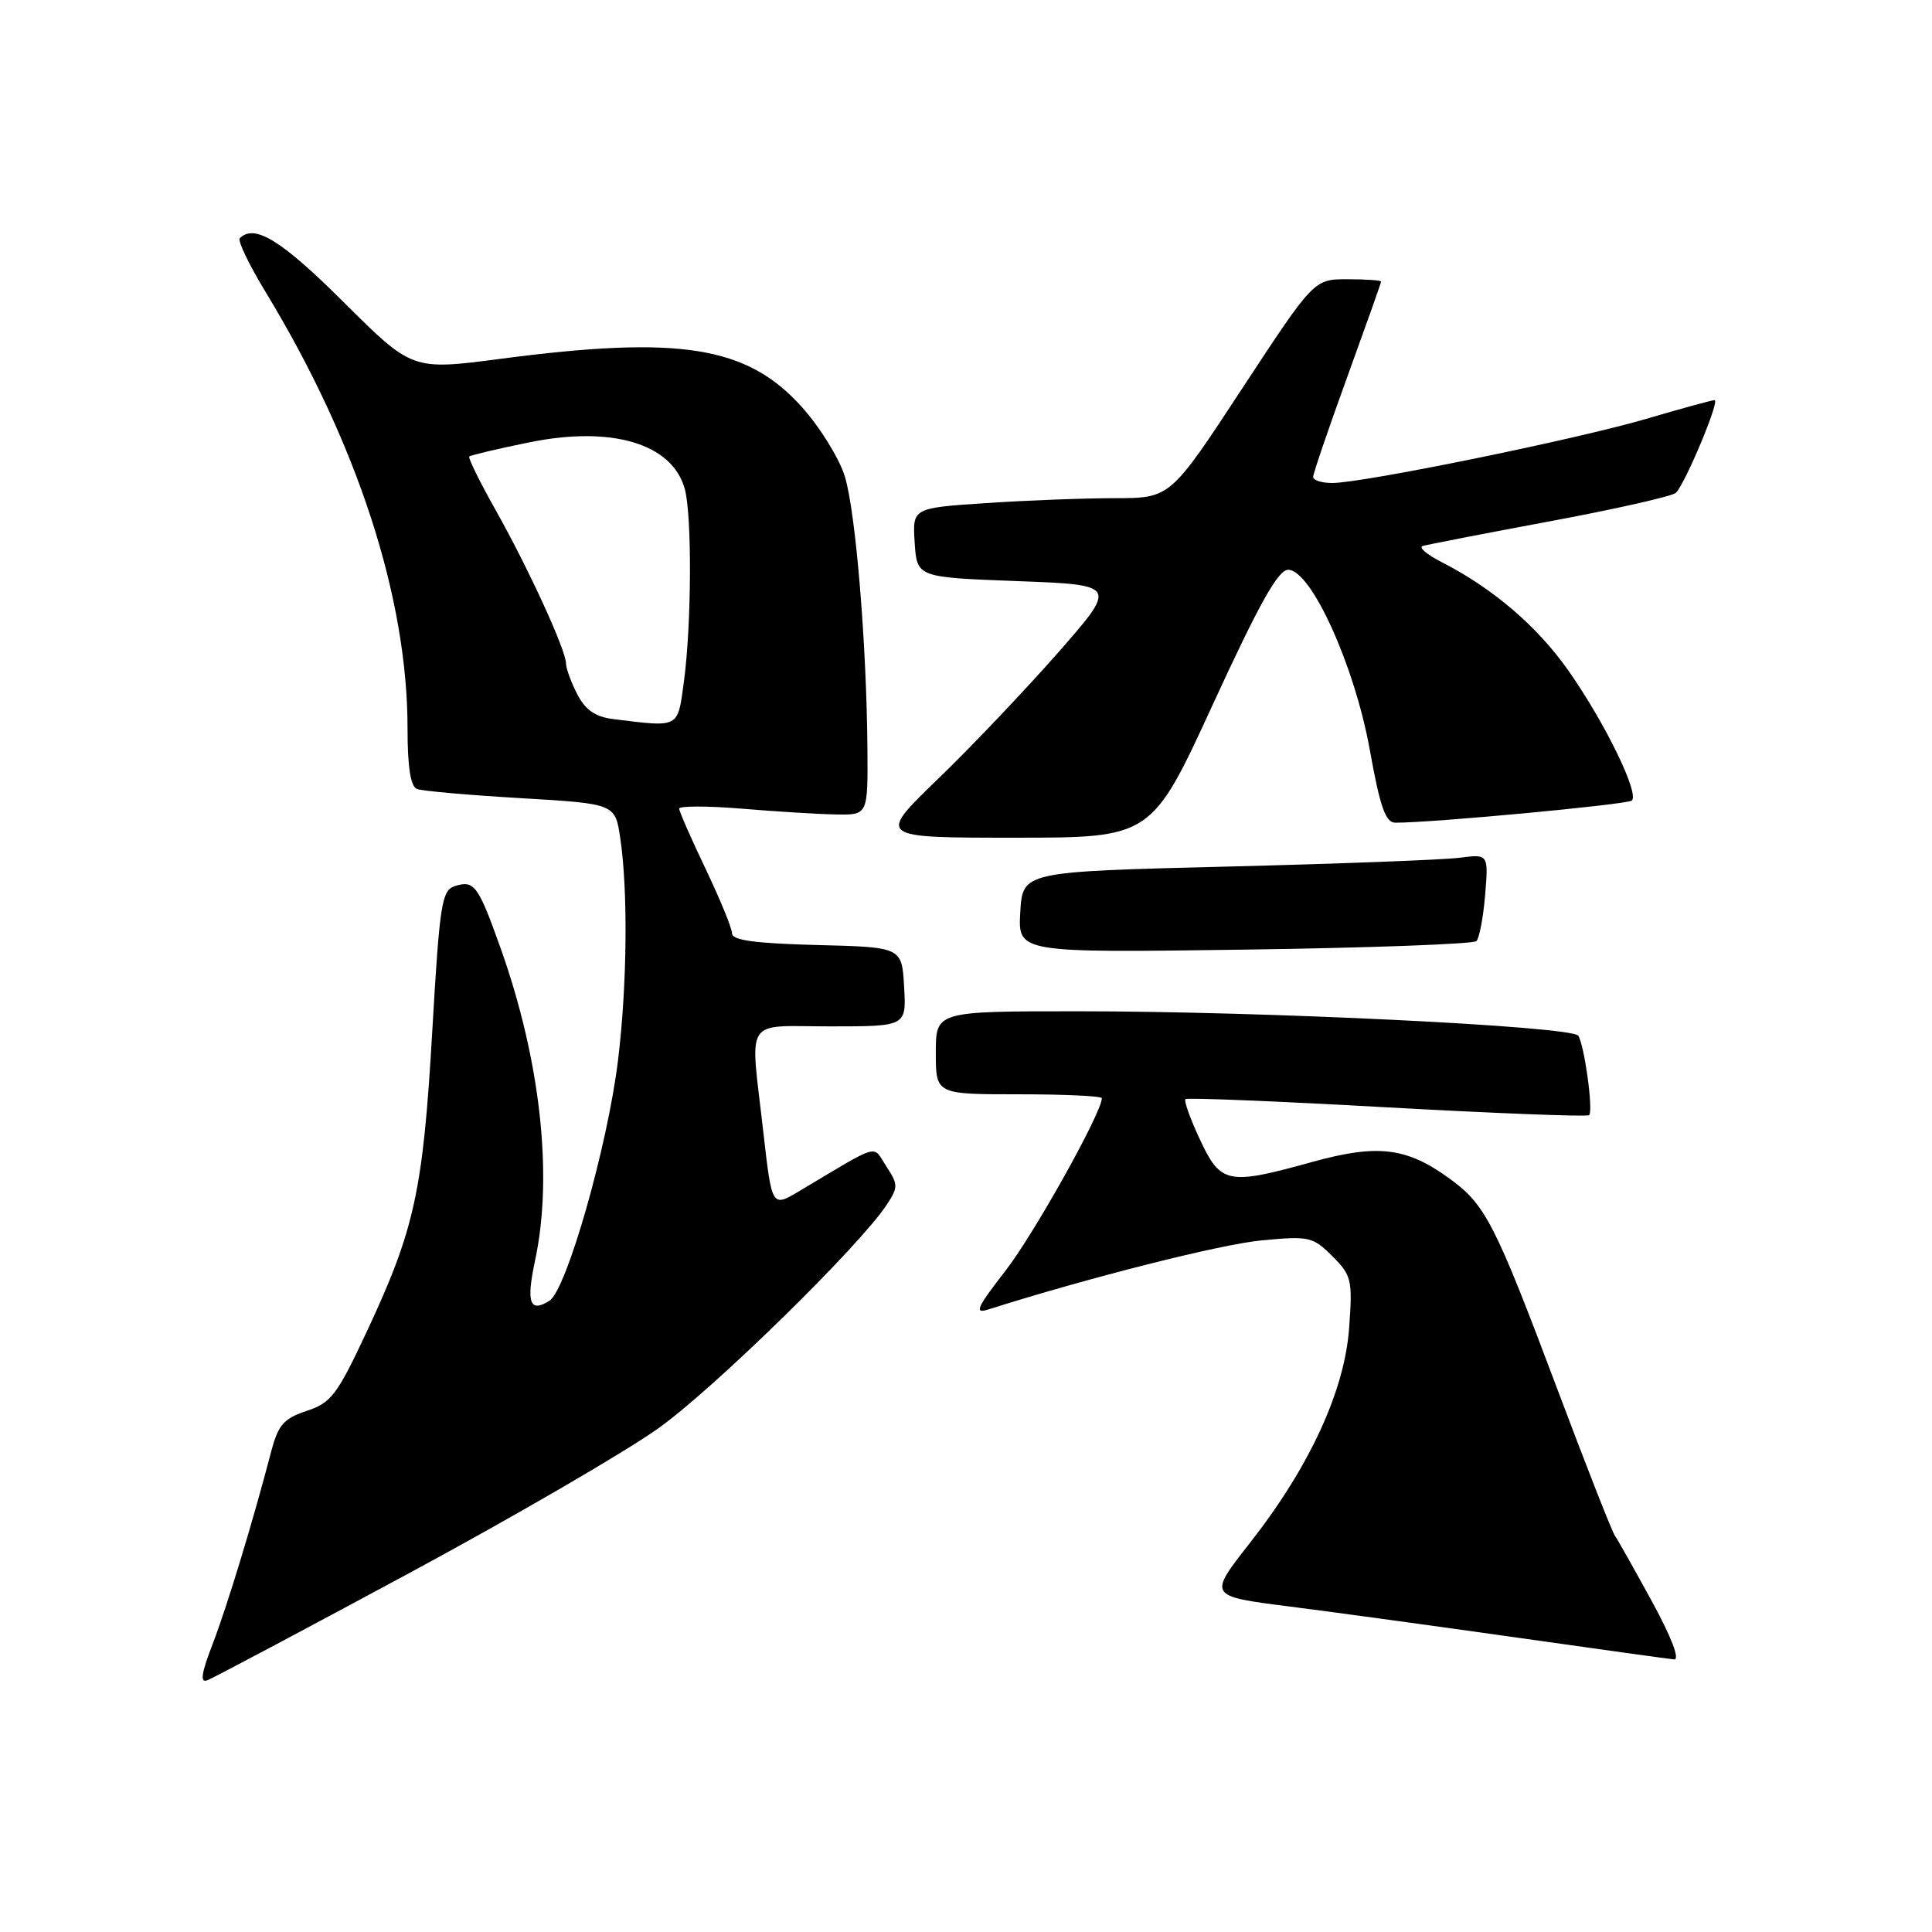 <?xml version="1.0" encoding="UTF-8" standalone="no"?>
<!DOCTYPE svg PUBLIC "-//W3C//DTD SVG 1.1//EN" "http://www.w3.org/Graphics/SVG/1.1/DTD/svg11.dtd" >
<svg xmlns="http://www.w3.org/2000/svg" xmlns:xlink="http://www.w3.org/1999/xlink" version="1.1" viewBox="0 0 256 256">
 <g >
 <path fill="currentColor"
d=" M 54.18 208.47 C 68.10 200.96 83.02 192.29 87.33 189.19 C 94.74 183.87 113.97 165.03 117.50 159.63 C 119.02 157.32 119.02 156.95 117.45 154.56 C 115.56 151.68 116.87 151.30 105.89 157.84 C 102.28 159.99 102.28 159.99 101.14 149.96 C 99.38 134.48 98.41 136.00 110.05 136.00 C 120.10 136.00 120.10 136.00 119.80 130.75 C 119.50 125.50 119.50 125.50 108.25 125.22 C 100.09 125.01 97.00 124.59 97.00 123.69 C 97.00 123.00 95.42 119.16 93.50 115.14 C 91.58 111.12 90.00 107.53 90.00 107.15 C 90.00 106.78 93.71 106.78 98.25 107.15 C 102.79 107.53 108.41 107.88 110.75 107.92 C 115.00 108.00 115.00 108.00 114.94 99.25 C 114.83 85.32 113.39 67.88 111.95 63.15 C 111.22 60.75 108.65 56.60 106.23 53.91 C 98.99 45.85 90.08 44.43 66.36 47.54 C 54.62 49.08 54.62 49.08 45.54 40.04 C 37.27 31.81 33.72 29.62 31.77 31.57 C 31.46 31.88 33.01 35.10 35.21 38.72 C 47.34 58.70 54.00 79.16 54.00 96.49 C 54.00 101.65 54.40 104.22 55.26 104.55 C 55.95 104.81 62.14 105.36 69.01 105.76 C 81.50 106.50 81.50 106.50 82.18 111.00 C 83.23 117.99 83.10 130.61 81.89 140.50 C 80.49 151.95 75.07 170.92 72.80 172.36 C 70.19 174.00 69.70 172.62 70.90 167.02 C 73.31 155.78 71.62 140.49 66.33 125.63 C 63.36 117.30 62.84 116.60 60.28 117.41 C 58.53 117.97 58.26 119.67 57.27 136.76 C 56.05 157.80 54.95 162.86 48.64 176.36 C 44.68 184.83 43.89 185.88 40.64 186.95 C 37.60 187.96 36.87 188.79 35.94 192.32 C 33.45 201.82 30.10 212.83 28.18 217.83 C 26.66 221.78 26.48 223.03 27.49 222.64 C 28.24 222.35 40.25 215.98 54.18 208.47 Z  M 218.92 212.25 C 216.59 207.99 214.38 204.05 213.99 203.50 C 213.60 202.95 210.24 194.40 206.52 184.50 C 198.03 161.92 196.86 159.63 191.98 156.10 C 186.35 152.03 182.51 151.57 173.86 153.97 C 162.68 157.07 161.76 156.89 159.00 151.00 C 157.71 148.25 156.85 145.84 157.08 145.64 C 157.31 145.43 169.34 145.92 183.82 146.73 C 198.30 147.53 210.34 148.00 210.57 147.76 C 211.14 147.20 209.95 138.52 209.13 137.24 C 208.33 135.99 167.46 133.99 142.75 134.00 C 124.00 134.00 124.00 134.00 124.00 139.50 C 124.00 145.00 124.00 145.00 135.00 145.00 C 141.05 145.00 146.00 145.23 146.00 145.52 C 146.00 147.42 137.00 163.53 133.24 168.37 C 129.41 173.30 129.05 174.12 130.96 173.51 C 144.19 169.31 161.79 164.86 167.16 164.36 C 173.47 163.76 173.96 163.87 176.54 166.45 C 179.09 168.99 179.23 169.59 178.77 175.93 C 178.17 184.31 173.52 194.38 165.58 204.50 C 160.09 211.50 160.09 211.50 170.79 212.86 C 176.68 213.61 190.28 215.47 201.00 216.99 C 211.72 218.51 221.09 219.81 221.82 219.88 C 222.63 219.95 221.50 216.98 218.92 212.25 Z  M 195.63 124.70 C 196.02 124.31 196.54 121.56 196.79 118.58 C 197.23 113.16 197.23 113.16 193.37 113.66 C 191.24 113.93 177.35 114.46 162.50 114.83 C 135.50 115.50 135.50 115.50 135.19 120.88 C 134.89 126.25 134.89 126.25 164.91 125.83 C 181.42 125.60 195.24 125.09 195.63 124.70 Z  M 160.75 93.25 C 166.87 79.95 169.36 75.50 170.69 75.50 C 173.73 75.50 179.49 88.20 181.50 99.33 C 182.85 106.88 183.59 109.00 184.87 109.01 C 189.50 109.05 215.60 106.61 216.22 106.08 C 217.26 105.18 212.69 95.80 207.84 88.88 C 203.70 82.99 197.83 77.96 191.00 74.47 C 189.07 73.48 187.95 72.53 188.50 72.35 C 189.05 72.18 196.65 70.70 205.40 69.07 C 214.14 67.44 221.64 65.74 222.07 65.30 C 223.36 63.96 227.94 53.00 227.19 53.02 C 226.81 53.03 222.69 54.16 218.03 55.53 C 208.77 58.24 180.57 64.00 176.53 64.00 C 175.14 64.00 174.00 63.64 174.00 63.19 C 174.00 62.75 176.03 56.81 178.50 50.00 C 180.97 43.19 183.00 37.48 183.00 37.31 C 183.00 37.14 181.00 37.00 178.55 37.00 C 174.10 37.00 174.10 37.00 164.58 51.50 C 155.07 66.00 155.07 66.00 147.78 66.01 C 143.78 66.01 136.09 66.30 130.70 66.66 C 120.90 67.31 120.90 67.31 121.20 71.90 C 121.50 76.50 121.50 76.50 134.79 77.00 C 148.07 77.50 148.07 77.50 140.18 86.50 C 135.83 91.45 128.67 98.99 124.25 103.25 C 116.23 111.00 116.23 111.00 134.41 111.00 C 152.59 111.00 152.59 111.00 160.75 93.25 Z  M 81.24 95.28 C 78.88 94.98 77.57 94.08 76.49 91.99 C 75.67 90.40 75.00 88.57 75.00 87.92 C 75.00 86.17 70.07 75.41 65.71 67.65 C 63.59 63.89 62.00 60.67 62.18 60.49 C 62.36 60.32 65.88 59.48 70.00 58.64 C 81.00 56.37 89.05 58.75 90.73 64.76 C 91.70 68.22 91.64 82.69 90.63 90.25 C 89.78 96.56 90.13 96.38 81.24 95.28 Z "/>
</g>
</svg>